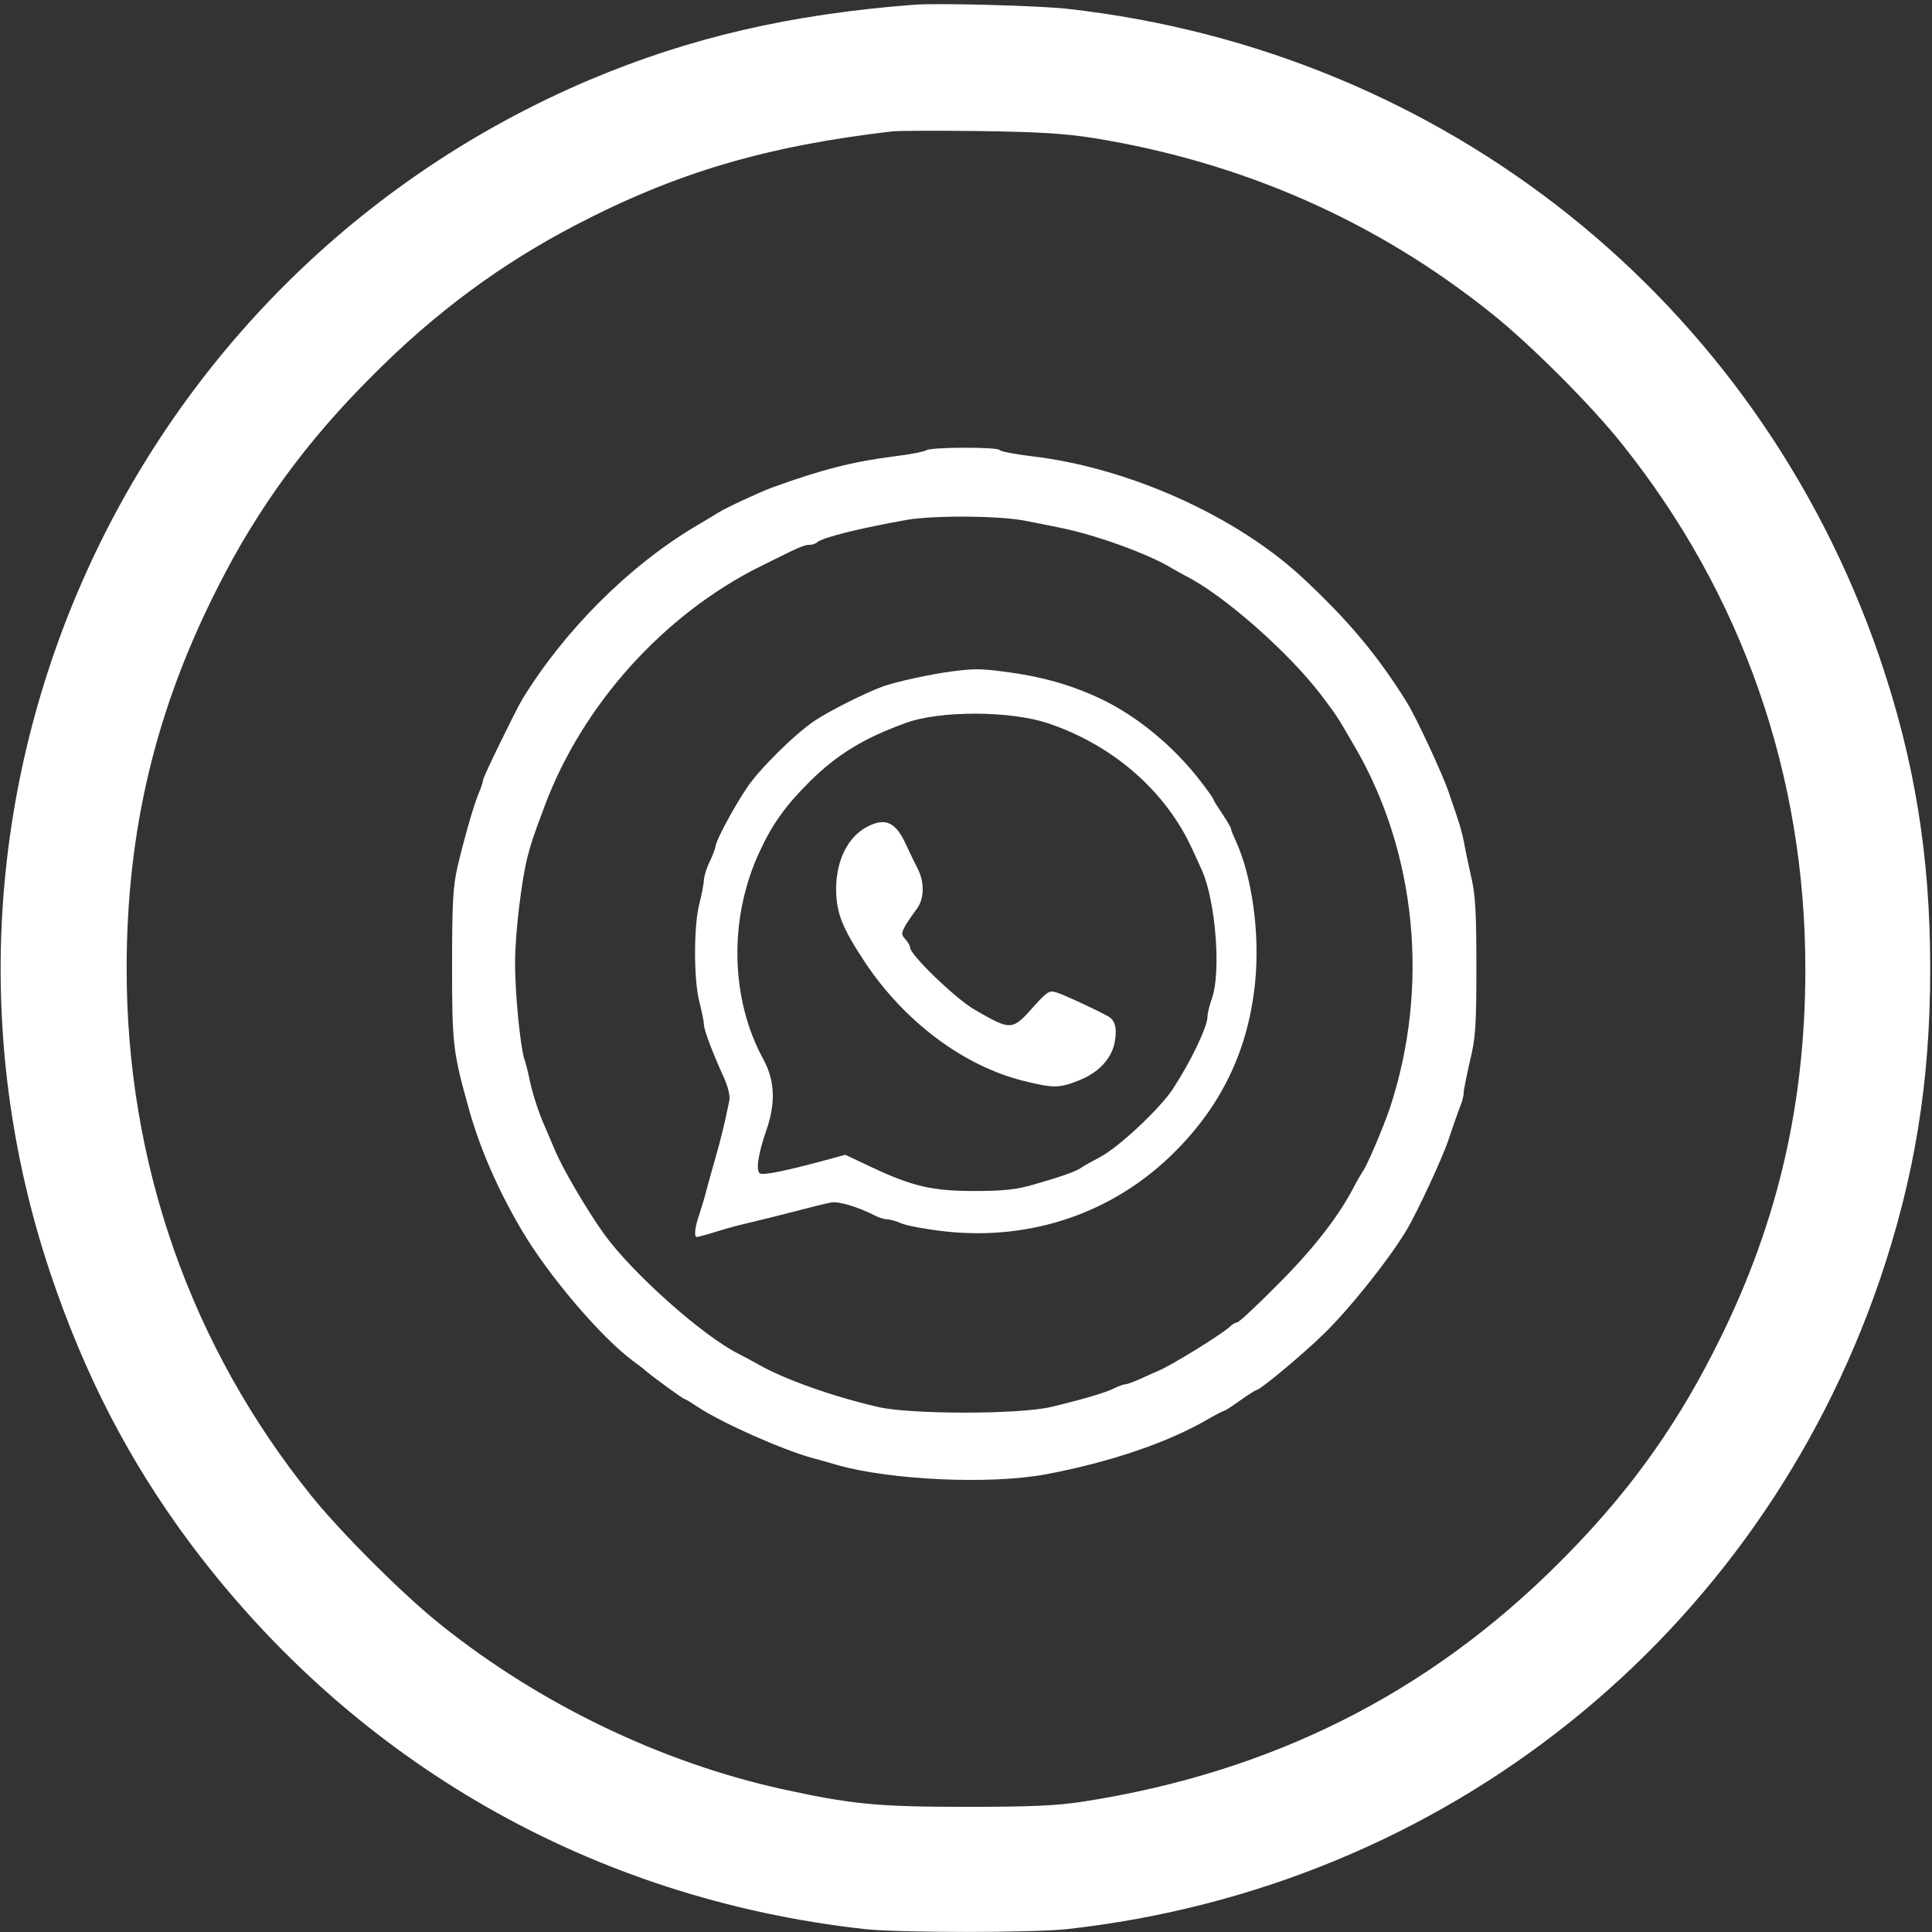 <svg version="1.0" xmlns="http://www.w3.org/2000/svg"
 width="30px" height="30px" viewBox="0 0 656 656"
 preserveAspectRatio="xMidYMid meet">

<rect x="0" y="0" width="656" height="656" fill="#333333" stroke="none"/>

<g transform="translate(0,656) scale(0.1,-0.1)"
fill="white" stroke="none">
<path d="M3105 6544 c-421 -32 -765 -112 -1105 -256 -1570 -667 -2369 -2434
-1830 -4048 117 -349 269 -643 478 -923 556 -742 1363 -1204 2287 -1307 116
-13 574 -13 690 0 1282 143 2343 992 2758 2205 118 347 171 671 171 1055 0
384 -53 708 -171 1055 -415 1213 -1475 2061 -2758 2205 -98 11 -440 20 -520
14z m610 -453 c504 -82 957 -281 1348 -594 131 -104 340 -313 444 -444 409
-511 623 -1125 623 -1783 0 -473 -100 -889 -315 -1306 -137 -268 -299 -489
-520 -709 -444 -445 -976 -712 -1615 -812 -91 -14 -175 -18 -400 -18 -305 0
-390 9 -628 61 -409 91 -819 288 -1155 557 -127 101 -337 311 -439 437 -411
510 -628 1130 -628 1790 0 472 99 885 314 1305 133 262 299 489 521 710 213
214 435 378 688 510 343 179 648 269 1077 319 19 2 152 3 295 1 205 -3 287 -8
390 -24z"/>
<path d="M3145 5031 c-6 -4 -53 -14 -105 -20 -143 -18 -249 -45 -420 -107 -38
-14 -155 -68 -180 -84 -8 -5 -46 -28 -85 -51 -224 -135 -440 -352 -582 -584
-24 -41 -133 -264 -133 -274 0 -6 -6 -25 -14 -43 -18 -43 -49 -152 -73 -253
-15 -67 -18 -123 -18 -335 0 -267 3 -292 57 -485 37 -133 98 -274 180 -413 89
-151 266 -360 376 -442 19 -14 39 -29 45 -35 26 -22 126 -95 131 -95 3 0 24
-13 48 -29 83 -54 285 -144 388 -172 19 -5 58 -16 85 -24 182 -51 517 -66 706
-31 217 41 413 107 552 188 26 15 51 28 54 28 3 0 28 16 54 35 27 19 52 35 55
35 12 0 154 118 227 189 90 87 225 257 284 356 38 65 124 250 143 310 13 39
29 85 36 103 8 18 14 41 14 52 0 10 10 58 21 107 19 77 22 117 22 318 0 181
-3 246 -17 305 -9 41 -21 95 -25 120 -5 25 -14 59 -20 75 -5 17 -20 59 -32 95
-20 60 -112 258 -142 305 -99 160 -202 282 -356 425 -227 210 -592 373 -919
411 -57 7 -105 16 -108 21 -7 11 -237 10 -249 -1z m340 -240 c28 -5 75 -15
105 -21 120 -22 311 -91 390 -140 8 -5 29 -16 45 -25 128 -64 350 -259 461
-405 52 -69 53 -70 111 -170 213 -362 258 -822 122 -1233 -21 -62 -77 -195
-91 -213 -4 -6 -20 -33 -34 -60 -54 -102 -142 -213 -261 -331 -67 -68 -127
-123 -132 -123 -5 0 -16 -6 -23 -13 -28 -27 -205 -136 -248 -153 -8 -3 -33
-14 -56 -25 -23 -10 -46 -19 -52 -19 -6 0 -23 -6 -39 -14 -31 -15 -97 -35
-213 -63 -108 -26 -481 -26 -590 0 -155 36 -317 94 -403 143 -23 13 -53 29
-67 36 -123 61 -362 274 -459 408 -58 81 -144 227 -169 290 -13 30 -27 64 -32
75 -18 39 -42 111 -51 155 -5 25 -13 59 -19 75 -14 46 -32 230 -31 330 0 94
22 278 42 355 12 47 21 74 59 175 128 342 404 649 732 812 136 68 149 73 166
73 10 0 22 4 27 9 18 16 142 47 305 76 95 16 320 14 405 -4z"/>
<path d="M3230 4280 c-69 -9 -184 -34 -230 -50 -61 -22 -183 -83 -235 -118
-68 -46 -189 -166 -229 -227 -44 -65 -106 -181 -106 -197 -1 -7 -9 -31 -20
-53 -11 -22 -19 -50 -20 -62 0 -12 -7 -48 -15 -80 -20 -75 -20 -261 0 -336 8
-32 15 -66 15 -75 0 -18 28 -93 68 -181 15 -34 22 -64 18 -80 -16 -78 -27
-123 -45 -186 -11 -38 -25 -90 -32 -115 -6 -25 -18 -63 -25 -85 -15 -43 -18
-75 -8 -75 4 0 27 6 53 14 25 8 66 20 91 26 25 6 71 17 103 25 159 41 184 47
209 52 25 5 91 -15 148 -44 14 -7 32 -13 41 -13 9 0 32 -6 50 -14 19 -8 84
-20 146 -27 296 -33 577 64 783 271 161 161 250 350 272 578 16 165 -11 358
-67 479 -8 17 -15 34 -15 38 0 4 -13 27 -30 52 -16 24 -30 46 -30 49 0 3 -20
31 -44 62 -90 117 -213 219 -336 278 -103 49 -206 78 -335 94 -78 10 -97 10
-175 0z m329 -176 c221 -74 401 -232 490 -429 13 -27 27 -59 32 -70 46 -102
66 -345 34 -435 -8 -23 -15 -51 -15 -62 0 -34 -57 -153 -118 -246 -44 -67
-186 -200 -249 -232 -26 -14 -54 -29 -62 -35 -18 -13 -70 -31 -161 -57 -58
-17 -103 -22 -200 -22 -144 0 -211 15 -353 82 l-87 41 -77 -21 c-127 -34 -197
-48 -211 -43 -17 6 -9 64 21 150 31 91 28 166 -11 238 -113 206 -118 482 -12
707 44 95 89 156 171 238 94 92 183 146 324 197 117 43 356 42 484 -1z"/>
<path d="M2943 3752 c-64 -34 -103 -113 -104 -207 0 -84 19 -133 99 -254 135
-202 336 -352 541 -402 97 -24 118 -24 183 2 70 27 115 77 124 136 7 47 -1 71
-27 84 -56 30 -149 72 -171 79 -25 8 -32 3 -74 -43 -78 -88 -79 -88 -207 -14
-64 38 -217 185 -217 210 0 6 -7 18 -16 28 -14 16 -14 20 0 46 9 15 26 40 38
56 26 32 28 90 5 135 -8 15 -26 53 -41 85 -35 77 -71 92 -133 59z"/>
</g>
</svg>